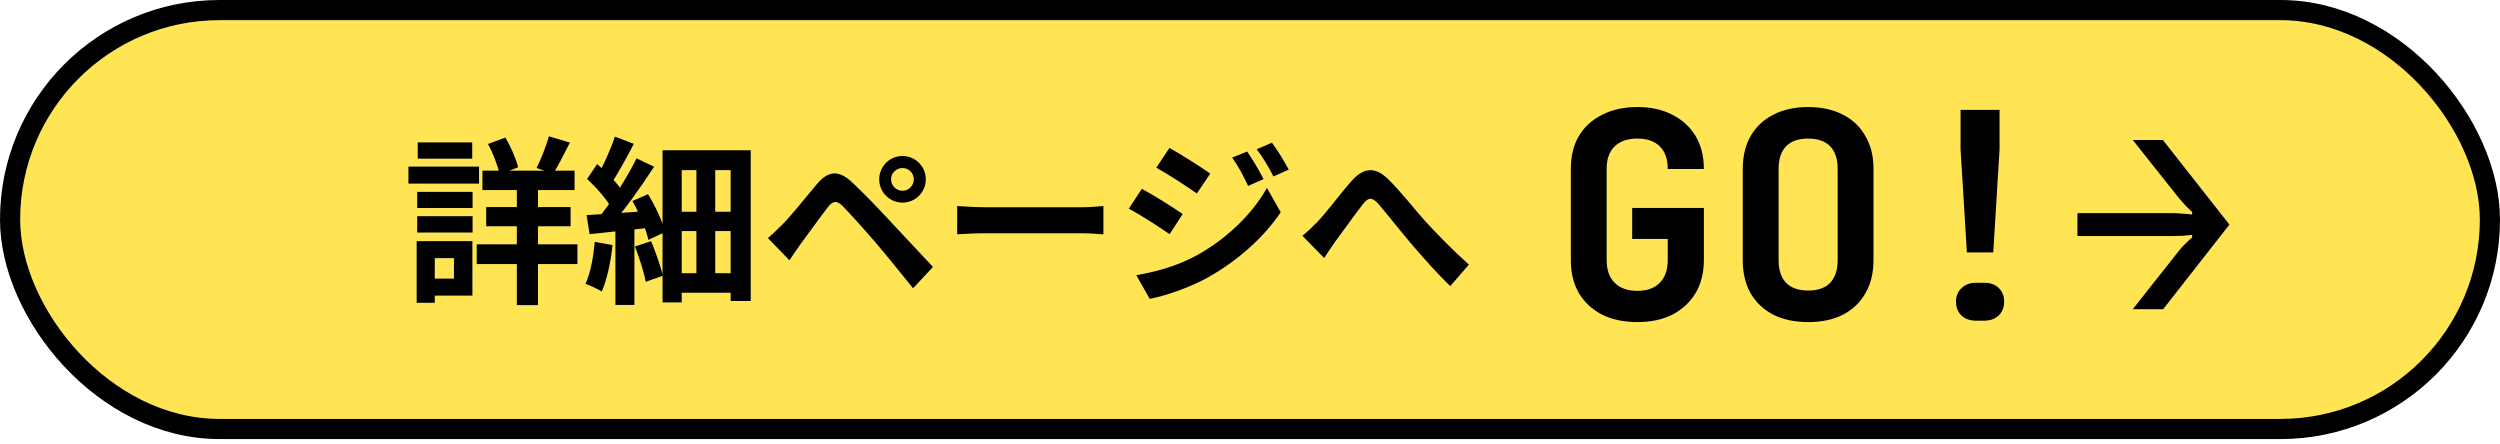 <svg width="248" height="44" viewBox="0 0 248 44" fill="none" xmlns="http://www.w3.org/2000/svg">
<rect x="1" y="1" width="246" height="41.556" rx="20.778" fill="#FFE553" stroke="black" stroke-width="2"/>
<path d="M47.858 16.933H56.996V18.853H47.858V16.933ZM48.231 20.542H56.604V22.444H48.231V20.542ZM47.289 24.24H57.28V26.195H47.289V24.24ZM51.271 17.609H53.369V30.267H51.271V17.609ZM54.453 13.52L56.533 14.142C55.964 15.262 55.378 16.436 54.88 17.218L53.227 16.667C53.653 15.813 54.187 14.48 54.453 13.52ZM48.409 14.284L50.133 13.644C50.684 14.569 51.2 15.778 51.396 16.596L49.564 17.307C49.404 16.489 48.924 15.227 48.409 14.284ZM41.387 19.031H46.88V20.631H41.387V19.031ZM41.44 14.124H46.844V15.742H41.44V14.124ZM41.387 21.449H46.88V23.067H41.387V21.449ZM40.516 16.524H47.52V18.213H40.516V16.524ZM42.364 23.92H46.862V29.324H42.364V27.636H45.031V25.609H42.364V23.92ZM41.333 23.92H43.129V30.035H41.333V23.92ZM69.084 15.742H70.951V28.311H69.084V15.742ZM65.724 14.907H74.471V29.858H72.48V16.88H67.627V30H65.724V14.907ZM66.773 21.004H73.262V22.924H66.773V21.004ZM66.773 27.102H73.244V29.04H66.773V27.102ZM61.049 22.302H62.933V30.249H61.049V22.302ZM60.996 13.556L62.88 14.267C62.151 15.653 61.298 17.218 60.622 18.231L59.164 17.591C59.822 16.524 60.587 14.8 60.996 13.556ZM63.147 15.707L64.889 16.542C63.573 18.551 61.849 21.004 60.462 22.515L59.218 21.804C60.569 20.204 62.204 17.627 63.147 15.707ZM58.24 17.751L59.236 16.276C60.16 17.076 61.28 18.195 61.742 18.978L60.658 20.649C60.231 19.813 59.147 18.587 58.24 17.751ZM62.738 19.938L64.284 19.262C65.013 20.453 65.742 22 65.973 23.013L64.32 23.796C64.107 22.782 63.431 21.164 62.738 19.938ZM58.187 21.342C59.84 21.253 62.276 21.076 64.658 20.898L64.693 22.569C62.507 22.8 60.249 23.031 58.489 23.227L58.187 21.342ZM62.987 24.453L64.587 23.92C65.049 25.004 65.529 26.427 65.76 27.351L64.053 27.956C63.893 27.013 63.413 25.555 62.987 24.453ZM59.004 23.991L60.764 24.311C60.587 26 60.196 27.778 59.698 28.916C59.324 28.684 58.524 28.311 58.08 28.151C58.578 27.102 58.862 25.502 59.004 23.991ZM88.391 17.787C88.391 18.409 88.907 18.924 89.529 18.924C90.151 18.924 90.649 18.409 90.649 17.787C90.649 17.164 90.151 16.667 89.529 16.667C88.907 16.667 88.391 17.164 88.391 17.787ZM87.218 17.787C87.218 16.507 88.249 15.476 89.529 15.476C90.809 15.476 91.84 16.507 91.84 17.787C91.84 19.067 90.809 20.098 89.529 20.098C88.249 20.098 87.218 19.067 87.218 17.787ZM76.178 23.618C76.693 23.173 77.084 22.8 77.636 22.249C78.436 21.449 79.822 19.707 81.049 18.249C82.116 16.987 83.164 16.791 84.533 18.089C85.742 19.227 87.093 20.631 88.16 21.787C89.351 23.067 91.182 25.022 92.551 26.48L90.578 28.596C89.387 27.12 87.893 25.271 86.844 24.044C85.796 22.818 84.231 21.093 83.591 20.436C83.004 19.867 82.631 19.902 82.133 20.542C81.422 21.449 80.178 23.191 79.449 24.169C79.04 24.72 78.631 25.36 78.311 25.822L76.178 23.618ZM94.951 20.436C95.609 20.489 96.889 20.56 97.813 20.56C99.911 20.56 105.778 20.56 107.36 20.56C108.196 20.56 108.978 20.471 109.458 20.436V23.244C109.031 23.227 108.124 23.138 107.378 23.138C105.76 23.138 99.911 23.138 97.813 23.138C96.818 23.138 95.627 23.191 94.951 23.244V20.436ZM123.724 15.031C124.222 15.778 124.951 16.951 125.342 17.769L123.813 18.444C123.279 17.324 122.888 16.56 122.231 15.636L123.724 15.031ZM126.177 14.16C126.728 14.871 127.422 16.044 127.848 16.827L126.319 17.502C125.751 16.382 125.324 15.689 124.666 14.8L126.177 14.16ZM116.008 14.675C117.182 15.316 119.137 16.578 120.062 17.218L118.728 19.191C117.751 18.498 115.884 17.289 114.711 16.631L116.008 14.675ZM112.719 27.298C114.693 26.96 116.826 26.373 118.764 25.307C121.786 23.618 124.257 21.182 125.679 18.64L127.048 21.058C125.395 23.511 122.888 25.769 119.973 27.44C118.177 28.471 115.617 29.36 114.053 29.644L112.719 27.298ZM113.271 18.729C114.462 19.369 116.417 20.596 117.324 21.235L116.026 23.227C115.013 22.533 113.182 21.324 111.973 20.702L113.271 18.729ZM129.199 23.387C129.733 22.96 130.159 22.551 130.693 22C131.528 21.147 132.879 19.316 133.999 18.035C135.244 16.613 136.382 16.489 137.679 17.751C138.906 18.924 140.311 20.756 141.359 21.911C142.497 23.155 144.026 24.738 145.715 26.249L143.866 28.382C142.604 27.173 141.093 25.467 139.955 24.133C138.853 22.835 137.519 21.129 136.702 20.187C136.062 19.511 135.724 19.6 135.208 20.24C134.497 21.147 133.253 22.907 132.488 23.92C132.079 24.489 131.671 25.129 131.351 25.591L129.199 23.387Z" fill="black"/>
<path d="M162.425 31.951C161.097 31.951 159.931 31.705 158.926 31.212C157.94 30.7 157.172 29.988 156.622 29.078C156.091 28.149 155.826 27.059 155.826 25.807V16.762C155.826 15.491 156.091 14.401 156.622 13.491C157.172 12.58 157.94 11.879 158.926 11.386C159.931 10.874 161.097 10.618 162.425 10.618C163.771 10.618 164.928 10.874 165.895 11.386C166.881 11.879 167.649 12.58 168.199 13.491C168.749 14.401 169.024 15.491 169.024 16.762H165.44C165.44 15.776 165.175 15.027 164.644 14.515C164.132 14.003 163.392 13.747 162.425 13.747C161.458 13.747 160.709 14.003 160.178 14.515C159.647 15.027 159.381 15.766 159.381 16.733V25.807C159.381 26.774 159.647 27.523 160.178 28.054C160.709 28.585 161.458 28.851 162.425 28.851C163.392 28.851 164.132 28.585 164.644 28.054C165.175 27.523 165.44 26.774 165.44 25.807V23.702H161.913V20.63H169.024V25.807C169.024 27.059 168.749 28.149 168.199 29.078C167.649 29.988 166.881 30.7 165.895 31.212C164.928 31.705 163.771 31.951 162.425 31.951ZM179.367 31.951C178.039 31.951 176.883 31.705 175.896 31.212C174.929 30.7 174.18 29.988 173.649 29.078C173.137 28.149 172.881 27.059 172.881 25.807V16.762C172.881 15.51 173.137 14.429 173.649 13.519C174.18 12.59 174.929 11.879 175.896 11.386C176.883 10.874 178.039 10.618 179.367 10.618C180.713 10.618 181.87 10.874 182.837 11.386C183.804 11.879 184.544 12.59 185.056 13.519C185.587 14.429 185.852 15.501 185.852 16.733V25.807C185.852 27.059 185.587 28.149 185.056 29.078C184.544 29.988 183.804 30.7 182.837 31.212C181.87 31.705 180.713 31.951 179.367 31.951ZM179.367 28.822C180.334 28.822 181.064 28.566 181.557 28.054C182.05 27.523 182.296 26.774 182.296 25.807V16.762C182.296 15.776 182.05 15.027 181.557 14.515C181.064 14.003 180.334 13.747 179.367 13.747C178.4 13.747 177.669 14.003 177.176 14.515C176.683 15.027 176.437 15.776 176.437 16.762V25.807C176.437 26.774 176.683 27.523 177.176 28.054C177.688 28.566 178.419 28.822 179.367 28.822ZM195.114 25.039L194.488 14.828V10.902H198.356V14.828L197.731 25.039H195.114ZM195.996 31.809C195.408 31.809 194.934 31.638 194.573 31.297C194.213 30.937 194.033 30.481 194.033 29.931C194.033 29.382 194.213 28.936 194.573 28.595C194.934 28.234 195.408 28.054 195.996 28.054H196.849C197.456 28.054 197.93 28.225 198.271 28.566C198.631 28.907 198.812 29.363 198.812 29.931C198.812 30.481 198.631 30.937 198.271 31.297C197.911 31.638 197.427 31.809 196.82 31.809H195.996ZM211.572 30.671L216.18 24.84C216.37 24.593 216.588 24.356 216.834 24.129C217.081 23.882 217.289 23.693 217.46 23.56V23.304C217.213 23.323 216.901 23.351 216.521 23.389C216.142 23.408 215.791 23.418 215.469 23.418H206.082V21.142H215.469C215.791 21.142 216.142 21.161 216.521 21.199C216.901 21.218 217.213 21.247 217.46 21.284V21.028C217.327 20.915 217.138 20.735 216.891 20.488C216.664 20.241 216.427 19.976 216.18 19.692L211.572 13.889H214.559L221.158 22.28L214.587 30.671H211.572Z" fill="black"/>
</svg>
